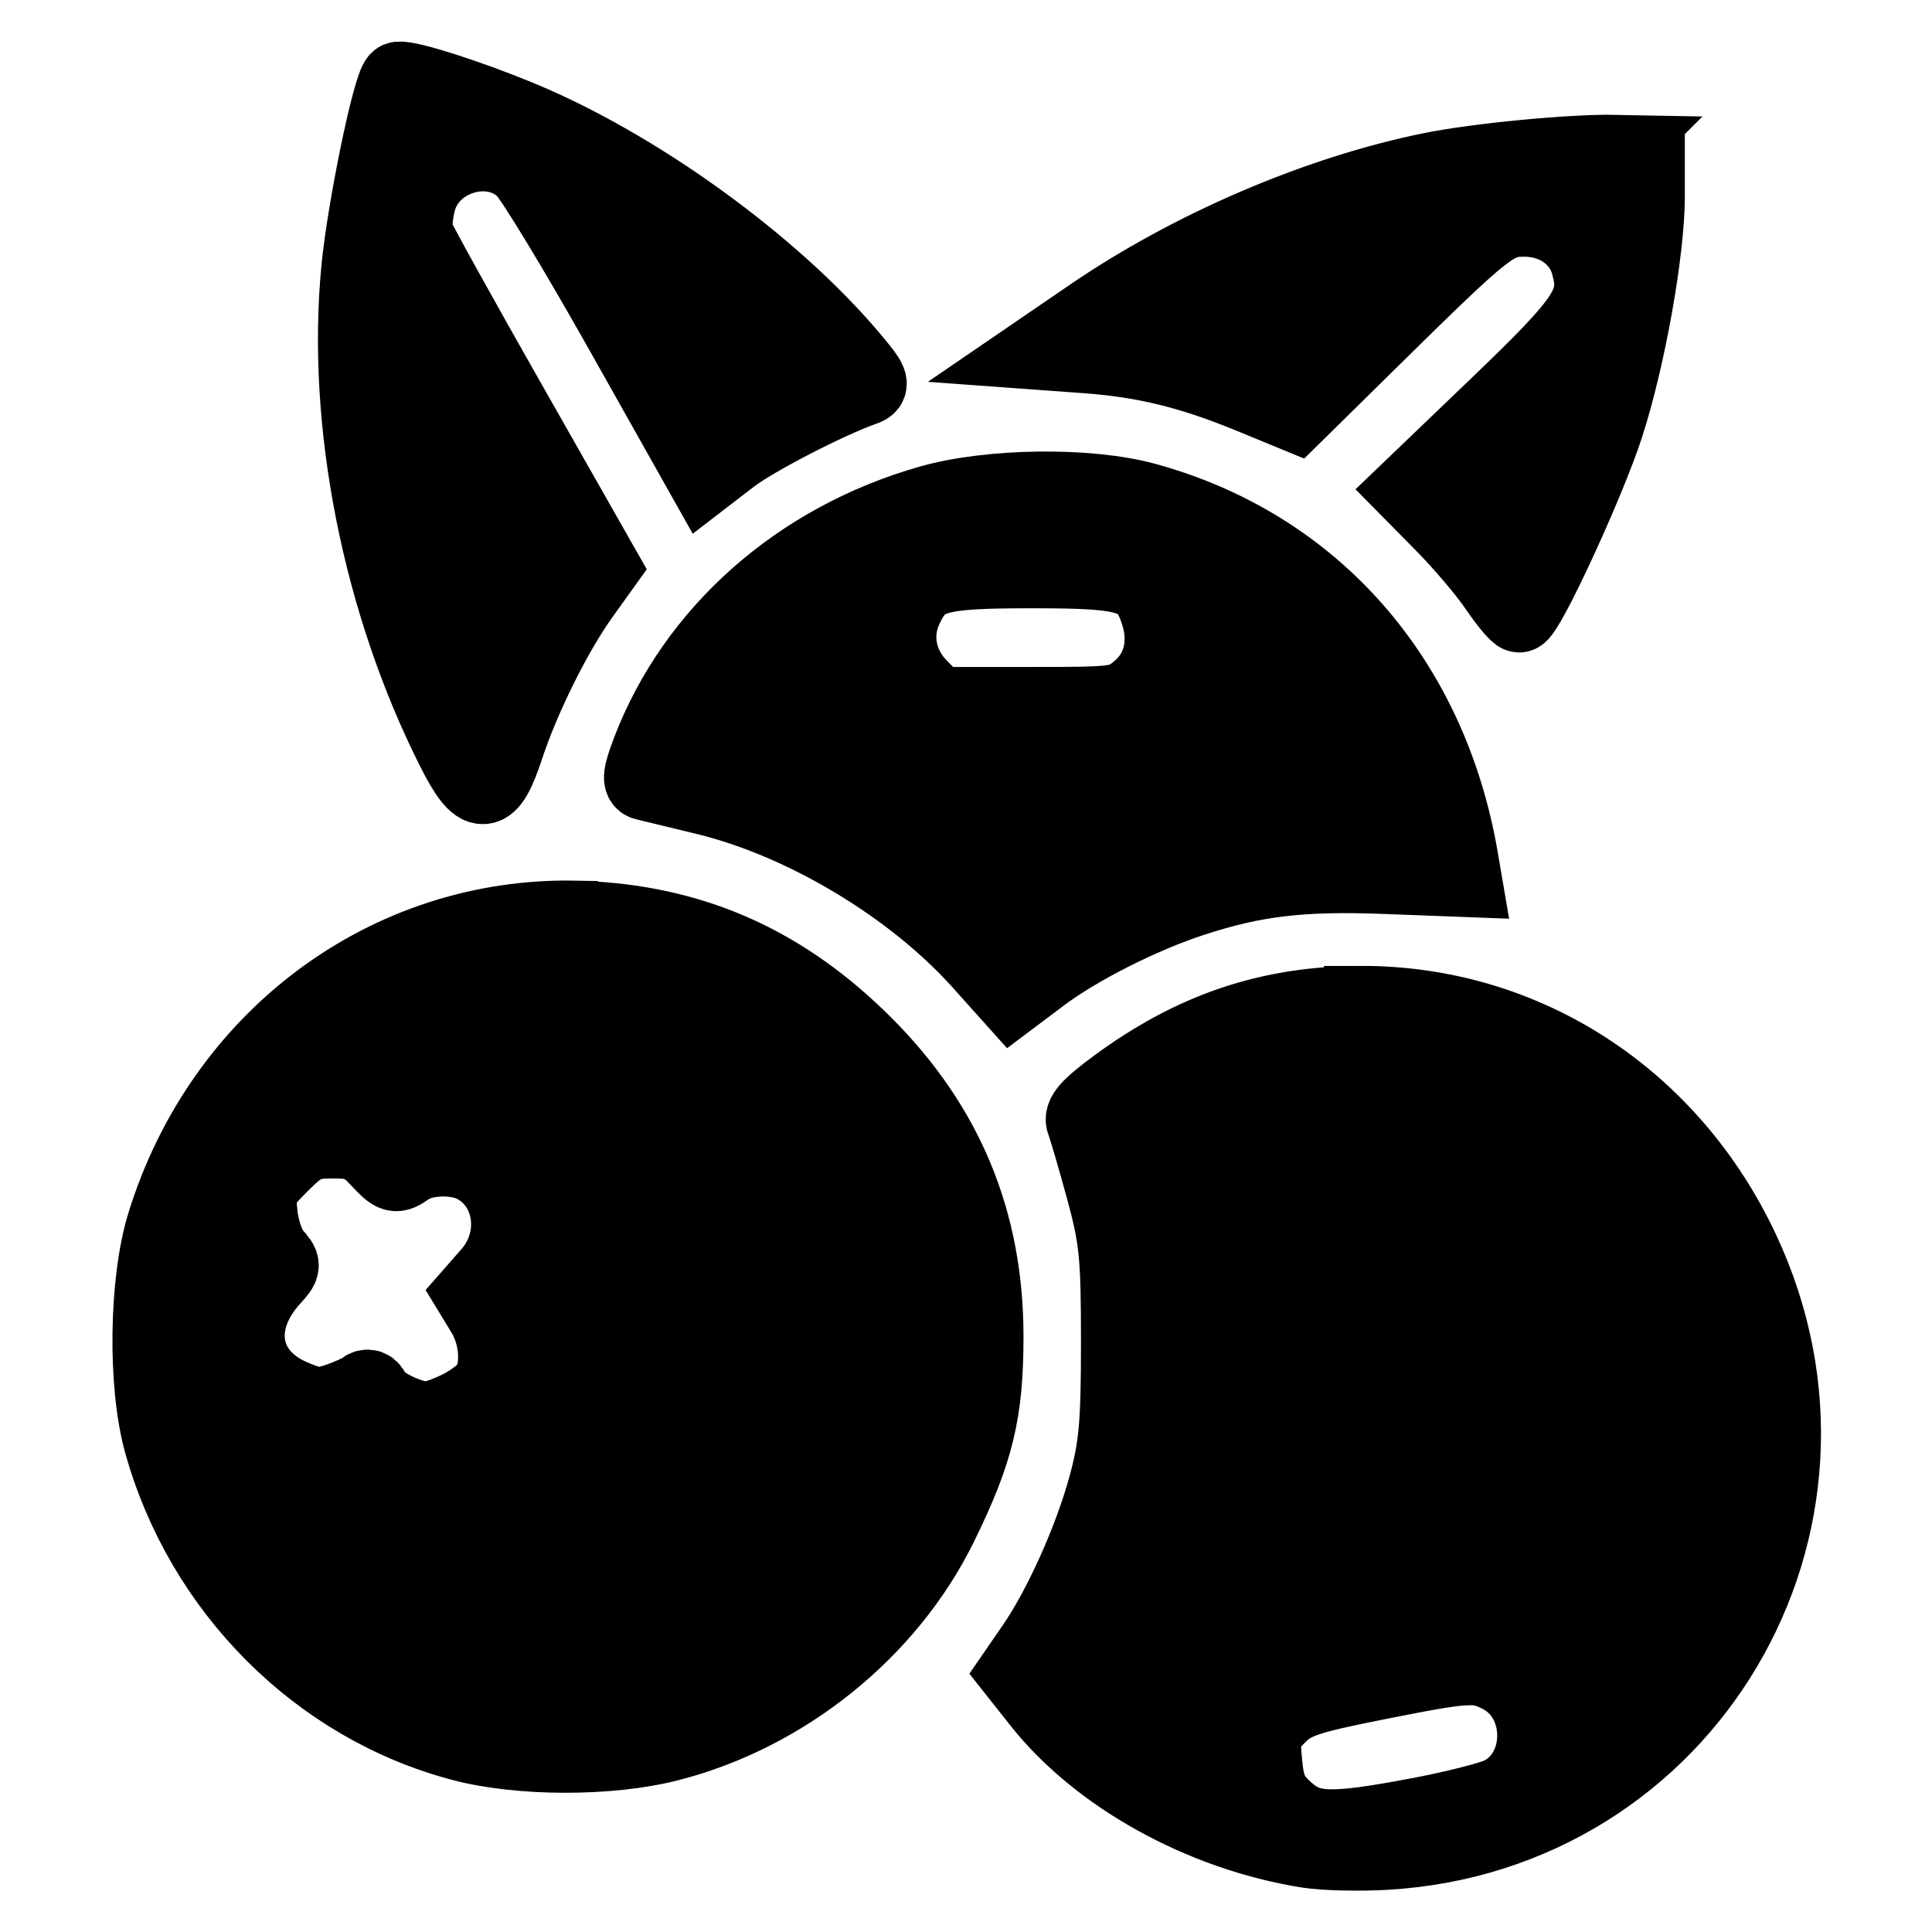 <?xml version="1.0" encoding="UTF-8" standalone="no"?>
<svg
   fill="#000000"
   height="512"
   width="512"
   version="1.1"
   id="Layer_1"
   viewBox="0 0 128 128"
   xml:space="preserve"
   sodipodi:docname="blueberry.svg"
   inkscape:version="1.4 (86a8ad7, 2024-10-11)"
   xmlns:inkscape="http://www.inkscape.org/namespaces/inkscape"
   xmlns:sodipodi="http://sodipodi.sourceforge.net/DTD/sodipodi-0.dtd"
   xmlns="http://www.w3.org/2000/svg"
   xmlns:svg="http://www.w3.org/2000/svg"><sodipodi:namedview
   id="namedview1"
   pagecolor="#ffffff"
   bordercolor="#000000"
   borderopacity="0.25"
   inkscape:showpageshadow="2"
   inkscape:pageopacity="0.0"
   inkscape:pagecheckerboard="true"
   inkscape:deskcolor="#d1d1d1"
   inkscape:zoom="1.1138472"
   inkscape:cx="127.93497"
   inkscape:cy="293.12819"
   inkscape:window-width="1920"
   inkscape:window-height="1009"
   inkscape:window-x="-8"
   inkscape:window-y="-8"
   inkscape:window-maximized="1"
   inkscape:current-layer="Layer_1" /><defs
   id="defs9" />
<path
   id="path27"
   style="fill:#000000;stroke:#000000;stroke-width:4.922;stroke-dasharray:none;stroke-opacity:1"
   d="m 26.427,5.218 c -0.047,0.005 -0.078,0.017 -0.095,0.034 -0.544,0.544 -2.192,8.535 -2.582,12.526 -0.996,10.174 1.371,22.158 6.299,31.92 1.668,3.305 2.394,3.266 3.529,-0.191 1.071,-3.261 3.201,-7.547 4.991,-10.043 l 1.363,-1.901 -6.04,-10.629 c -3.322,-5.845 -6.155,-10.954 -6.295,-11.354 -0.141,-0.4 -0.068,-1.421 0.16,-2.269 0.802,-2.977 4.865,-4.14 6.977,-1.996 0.583,0.592 3.502,5.417 6.486,10.72 l 5.427,9.644 1.802,-1.386 c 1.544,-1.188 6.455,-3.725 8.786,-4.538 0.64,-0.223 0.545,-0.459 -0.848,-2.109 C 51.161,17.461 42.186,10.981 34.395,7.769 30.993,6.367 27.125,5.137 26.427,5.218 Z m 80.538,4.848 c -2.718,-0.052 -9.006,0.529 -12.182,1.175 -7.498,1.525 -15.901,5.132 -22.521,9.661 l -3.587,2.453 3.315,0.242 c 3.868,0.283 6.926,1.038 10.952,2.698 l 2.896,1.192 5.106,-5.028 c 7.596,-7.48 8.147,-7.913 10.039,-7.913 2.053,0 3.732,1.176 4.224,2.96 0.694,2.514 0.058,3.497 -6.122,9.423 l -5.774,5.536 2.265,2.296 c 1.247,1.263 2.831,3.129 3.522,4.146 0.691,1.017 1.388,1.855 1.547,1.86 0.517,0.018 4.554,-8.709 5.791,-12.519 1.452,-4.473 2.729,-11.613 2.729,-15.261 v -2.657 l -1.274,-0.198 c -0.223,-0.035 -0.538,-0.057 -0.927,-0.065 z M 68.828,32.378 c -2.592,0.032 -5.208,0.332 -7.208,0.899 -8.728,2.474 -15.647,8.601 -18.654,16.515 -0.565,1.487 -0.627,1.998 -0.256,2.092 0.271,0.068 2.066,0.503 3.989,0.967 6.504,1.57 13.717,5.885 18.225,10.904 l 2.122,2.368 1.976,-1.485 c 2.425,-1.823 6.619,-3.942 9.964,-5.035 4.163,-1.36 7.252,-1.722 12.839,-1.509 L 97.045,58.292 96.803,56.875 C 94.761,44.946 87.019,36.144 75.89,33.104 73.988,32.584 71.421,32.347 68.828,32.378 Z m -0.395,5.461 c 6.514,0 7.438,0.309 8.244,2.753 0.653,1.979 0.198,3.857 -1.223,5.052 -1.166,0.981 -1.32,1.005 -7.259,1.005 h -6.067 l -1.114,-1.117 c -1.456,-1.456 -1.841,-3.473 -0.998,-5.25 1.032,-2.174 1.961,-2.443 8.418,-2.443 z M 38.067,60.803 c -12.406,-0.224 -23.391,7.905 -27.212,20.293 -1.176,3.812 -1.268,10.617 -0.194,14.485 2.708,9.752 10.424,17.472 19.963,19.973 3.856,1.011 9.761,1.016 13.705,0.007 7.7,-1.969 14.548,-7.49 17.987,-14.498 2.405,-4.9 3.033,-7.493 3.032,-12.526 -0.002,-7.632 -2.637,-13.985 -8.043,-19.383 -5.209,-5.202 -11.001,-7.867 -18.031,-8.298 -0.403,-0.025 -0.806,-0.044 -1.206,-0.051 z m 52.11,5.652 c -6.078,0.009 -11.133,1.71 -16.232,5.464 -1.832,1.349 -2.364,1.95 -2.163,2.449 0.146,0.364 0.722,2.335 1.281,4.381 0.903,3.305 1.016,4.439 1.015,10.179 -0.001,5.444 -0.136,6.95 -0.862,9.59 -0.97,3.525 -2.961,7.948 -4.742,10.537 l -1.192,1.731 1.577,1.993 c 3.892,4.924 10.767,8.732 17.786,9.845 1.082,0.172 3.411,0.226 5.175,0.123 C 111.75,121.574 123.936,101.002 115.447,82.857 110.692,72.692 101.056,66.439 90.177,66.454 Z m -68.121,9.16 c 1.557,0 2.022,0.191 2.971,1.206 1.066,1.141 1.172,1.171 2.006,0.586 1.027,-0.719 3.129,-0.803 4.354,-0.177 2.554,1.306 3.065,4.84 1.036,7.15 l -1.185,1.352 0.794,1.305 c 0.863,1.415 1.034,3.454 0.392,4.653 -0.223,0.416 -1.096,1.108 -1.942,1.54 -0.845,0.431 -1.853,0.779 -2.238,0.77 -1.13,-0.025 -3.236,-1.075 -3.492,-1.741 -0.149,-0.389 -0.397,-0.487 -0.678,-0.269 -0.244,0.19 -1.038,0.546 -1.765,0.79 -1.104,0.372 -1.6,0.323 -3.008,-0.3 -3.321,-1.469 -3.864,-4.875 -1.237,-7.76 0.768,-0.843 0.773,-0.904 0.102,-1.645 -0.384,-0.424 -0.789,-1.569 -0.899,-2.545 -0.187,-1.66 -0.097,-1.875 1.373,-3.345 1.389,-1.389 1.784,-1.57 3.417,-1.57 z m 74.945,34.911 c 1.099,-0.061 1.623,0.127 2.391,0.525 2.991,1.547 3.025,6.253 0.058,7.787 -0.598,0.309 -3.017,0.929 -5.376,1.376 -5.926,1.124 -7.306,1.079 -8.833,-0.286 -0.998,-0.892 -1.267,-1.481 -1.424,-3.114 -0.175,-1.824 -0.089,-2.12 0.93,-3.134 0.968,-0.963 1.864,-1.265 6.411,-2.17 3.069,-0.611 4.743,-0.923 5.842,-0.985 z" /></svg>
